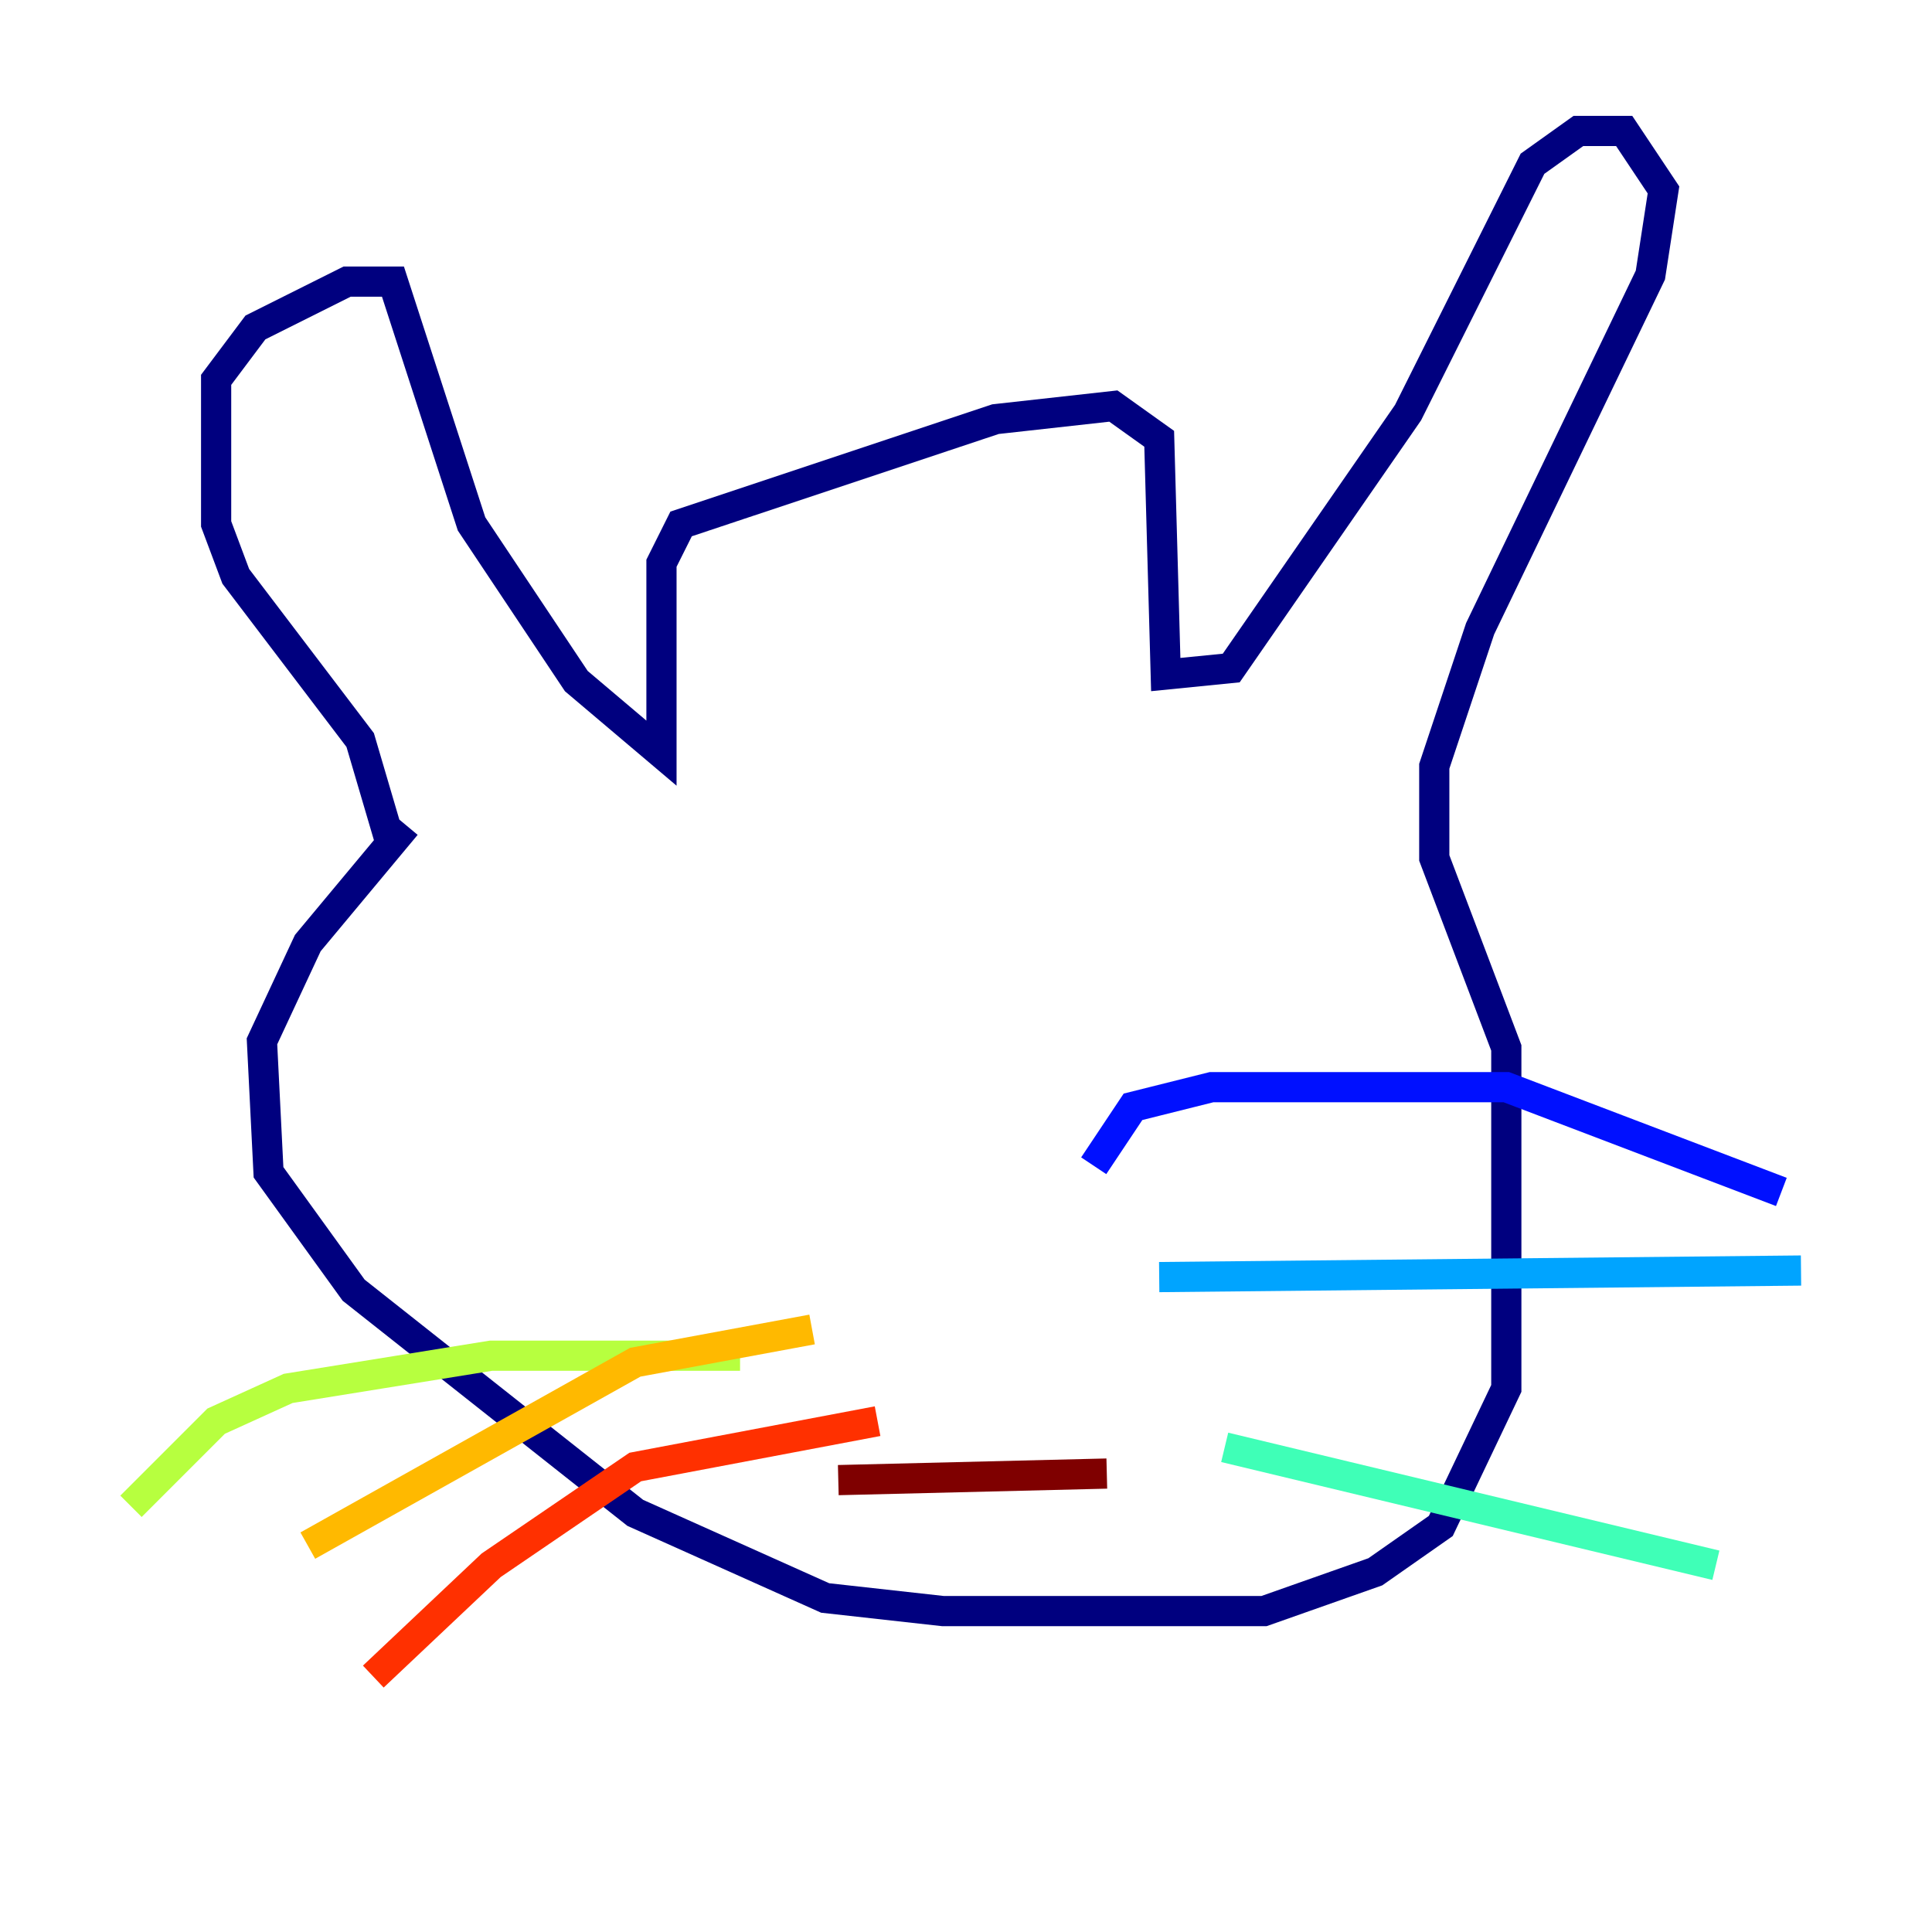 <?xml version="1.0" encoding="utf-8" ?>
<svg baseProfile="tiny" height="128" version="1.2" viewBox="0,0,128,128" width="128" xmlns="http://www.w3.org/2000/svg" xmlns:ev="http://www.w3.org/2001/xml-events" xmlns:xlink="http://www.w3.org/1999/xlink"><defs /><polyline fill="none" points="26.034,56.407 23.864,49.031 15.62,38.183 14.319,34.712 14.319,25.166 16.922,21.695 22.997,18.658 26.034,18.658 31.241,34.712 38.183,45.125 43.824,49.898 43.824,37.315 45.125,34.712 65.953,27.77 73.763,26.902 76.8,29.071 77.234,44.691 81.573,44.258 93.288,27.336 101.532,10.848 104.57,8.678 107.607,8.678 110.21,12.583 109.342,18.224 98.061,41.654 95.024,50.766 95.024,56.841 99.797,69.424 99.797,91.986 95.458,101.098 91.119,104.136 83.742,106.739 62.481,106.739 54.671,105.871 42.088,100.231 23.43,85.478 17.79,77.668 17.356,68.99 20.393,62.481 26.902,54.671" stroke="#00007f" stroke-width="2" /><polyline fill="none" points="72.461,77.234 75.064,73.329 80.271,72.027 99.797,72.027 118.02,78.969" stroke="#0010ff" stroke-width="2" /><polyline fill="none" points="76.8,84.61 119.322,84.176" stroke="#00a4ff" stroke-width="2" /><polyline fill="none" points="81.139,95.891 113.681,103.702" stroke="#3fffb7" stroke-width="2" /><polyline fill="none" points="49.031,89.817 32.542,89.817 19.091,91.986 14.319,94.156 8.678,99.797" stroke="#b7ff3f" stroke-width="2" /><polyline fill="none" points="53.803,88.081 42.088,90.251 20.393,102.4" stroke="#ffb900" stroke-width="2" /><polyline fill="none" points="58.142,94.156 42.088,97.193 32.542,103.702 24.732,111.078" stroke="#ff3000" stroke-width="2" /><polyline fill="none" points="55.539,98.061 73.329,97.627" stroke="#7f0000" stroke-width="2" /></svg>